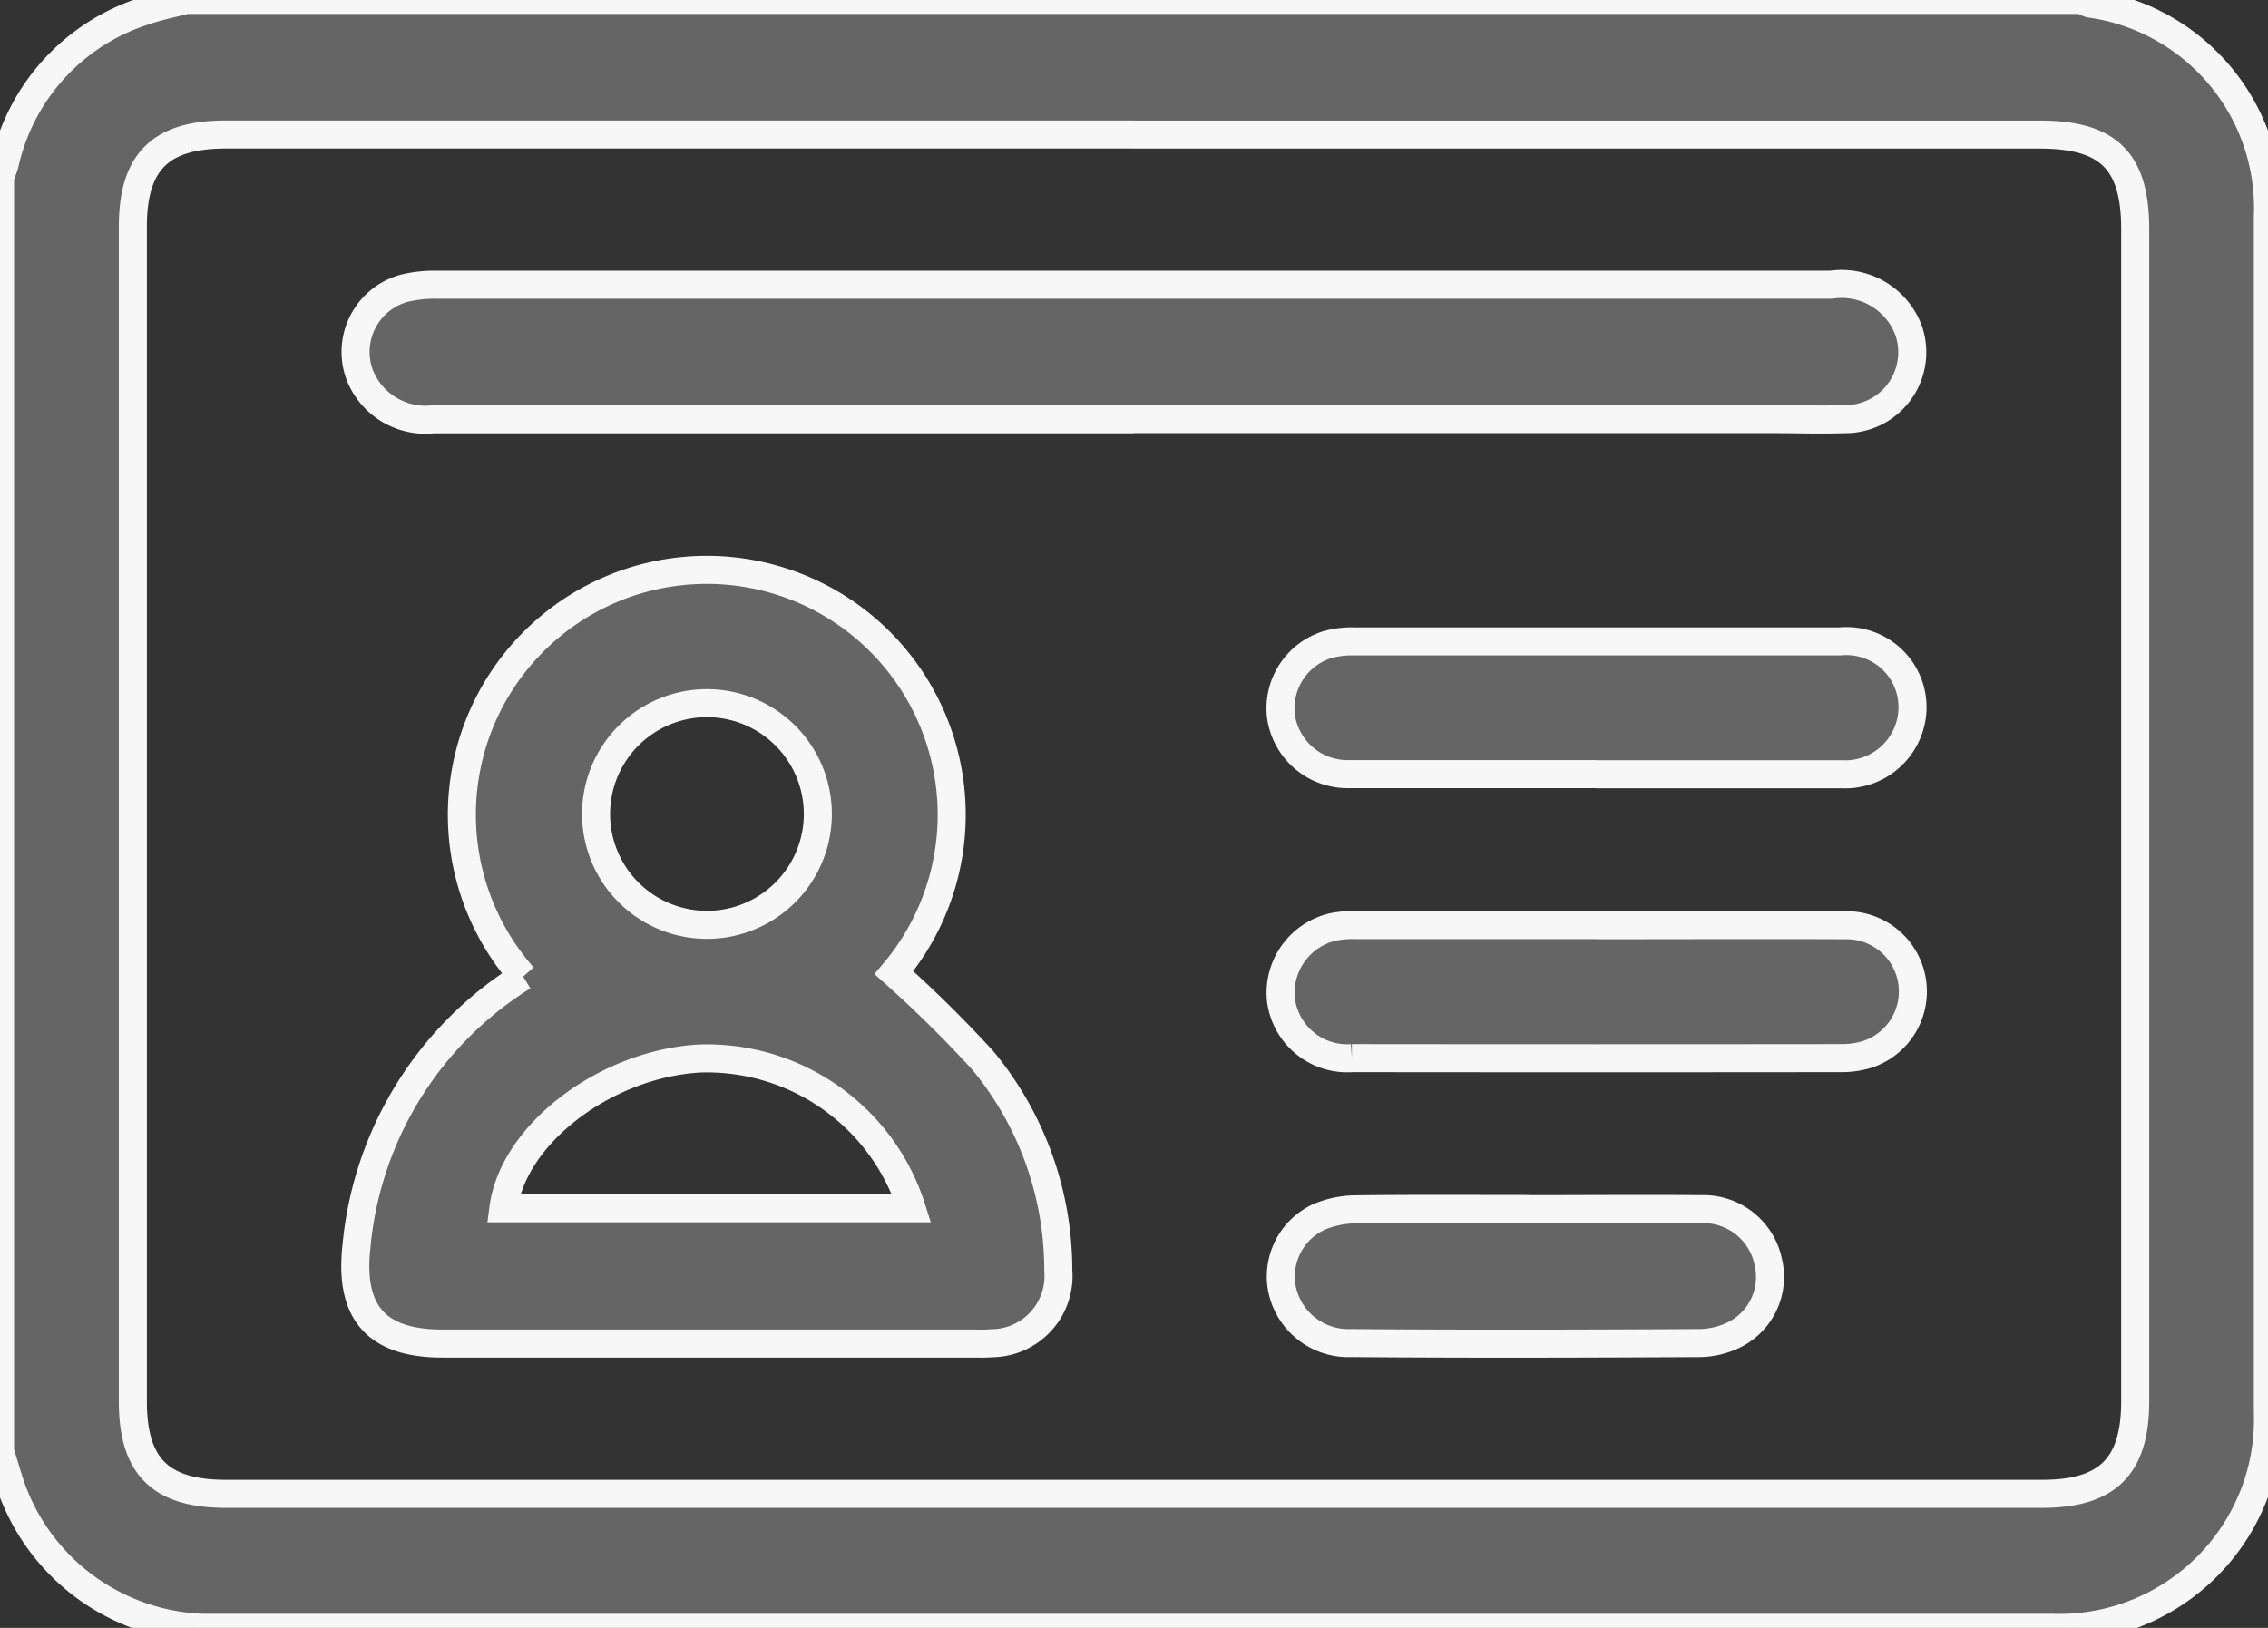 <svg id="Group_148412" data-name="Group 148412" xmlns="http://www.w3.org/2000/svg" xmlns:xlink="http://www.w3.org/1999/xlink" width="40.44" height="29.034" viewBox="0 0 40.44 29.034">
  <rect x="0" y="0" width="40.44" height="29.034" fill="#333333" stroke="none"/>
  <defs>
    <clipPath id="clip-path">
      <rect id="Rectangle_8255" data-name="Rectangle 8255" width="40.44" height="29.034" fill="#656565" stroke="#f7f7f7" stroke-width="0.5"/>
    </clipPath>
  </defs>
  <g id="Group_148411" data-name="Group 148411" clip-path="url(#clip-path)">
    <path id="Path_159792" data-name="Path 159792" d="M0,25.889V3.158c.03-.083.065-.165.087-.251A3.7,3.7,0,0,1,2.568.2c.243-.085.5-.136.748-.2H37.122a.631.631,0,0,0,.14.065,3.684,3.684,0,0,1,3.175,3.813q0,10.654,0,21.308a3.824,3.824,0,0,1-.036.668,3.727,3.727,0,0,1-3.826,3.179q-16.348,0-32.7,0c-.092,0-.184,0-.276,0A3.767,3.767,0,0,1,.183,26.482c-.065-.2-.123-.4-.184-.593M20.218,2.4H4.028c-1.171,0-1.66.486-1.66,1.646q0,10.476,0,20.953c0,1.157.492,1.645,1.662,1.645H36.41c1.168,0,1.661-.49,1.661-1.647q0-10.457,0-20.913c0-1.211-.477-1.683-1.7-1.683H20.218" transform="translate(0.001 -0.001)" fill="#656565" stroke="#f7f7f7" stroke-width="0.5"/>
    <path id="Path_159793" data-name="Path 159793" d="M83.048,135.836a4.367,4.367,0,1,1,6.612-.071,21.8,21.8,0,0,1,1.584,1.564,5.873,5.873,0,0,1,1.347,3.745,1.2,1.2,0,0,1-1.186,1.3c-.118.011-.237.006-.355.006H81.613c-1.19,0-1.665-.562-1.536-1.734a6.361,6.361,0,0,1,2.97-4.814m6.929,4.135a3.831,3.831,0,0,0-3.786-2.671c-1.678.1-3.319,1.347-3.493,2.671Zm-3.635-9.009a1.977,1.977,0,0,0-.029,3.954,1.977,1.977,0,1,0,.029-3.954" transform="translate(-73.721 -118.417)" fill="#656565" stroke="#f7f7f7" stroke-width="0.5"/>
    <path id="Path_159794" data-name="Path 159794" d="M93.985,66.557H81.508a1.26,1.26,0,0,1-1.318-.8,1.176,1.176,0,0,1,.818-1.542,2.3,2.3,0,0,1,.547-.058q12.438,0,24.876,0a1.274,1.274,0,0,1,1.382.821,1.193,1.193,0,0,1-1.153,1.576c-.407.015-.816,0-1.224,0H93.985" transform="translate(-73.779 -59.079)" fill="#656565" stroke="#f7f7f7" stroke-width="0.5"/>
    <path id="Path_159795" data-name="Path 159795" d="M294.106,146.861c-1.472,0-2.945,0-4.417,0a1.2,1.2,0,0,1-1.208-1.031,1.19,1.19,0,0,1,.827-1.279,1.6,1.6,0,0,1,.465-.058q4.338,0,8.677,0a1.179,1.179,0,0,1,1.223,1.57,1.2,1.2,0,0,1-1.189.8q-2.189,0-4.378,0" transform="translate(-265.64 -133.054)" fill="#656565" stroke="#f7f7f7" stroke-width="0.5"/>
    <path id="Path_159796" data-name="Path 159796" d="M294.147,208.488c1.472,0,2.945-.006,4.417,0a1.181,1.181,0,0,1,.374,2.306,1.561,1.561,0,0,1-.465.064q-4.358.005-8.716,0a1.191,1.191,0,0,1-1.266-1.052,1.206,1.206,0,0,1,.927-1.287,1.841,1.841,0,0,1,.43-.033q2.15,0,4.3,0" transform="translate(-265.652 -191.986)" fill="#656565" stroke="#f7f7f7" stroke-width="0.5"/>
    <path id="Path_159797" data-name="Path 159797" d="M292.885,272.477c1.026,0,2.052-.009,3.078,0a1.179,1.179,0,0,1,1.2.946,1.151,1.151,0,0,1-.6,1.29,1.452,1.452,0,0,1-.6.152c-2.078.011-4.157.017-6.236,0a1.208,1.208,0,0,1-1.241-1,1.17,1.17,0,0,1,.68-1.256,1.737,1.737,0,0,1,.648-.129c1.026-.013,2.052-.006,3.078-.006" transform="translate(-265.633 -250.911)" fill="#656565" stroke="#f7f7f7" stroke-width="0.5"/>
  </g>
</svg>
